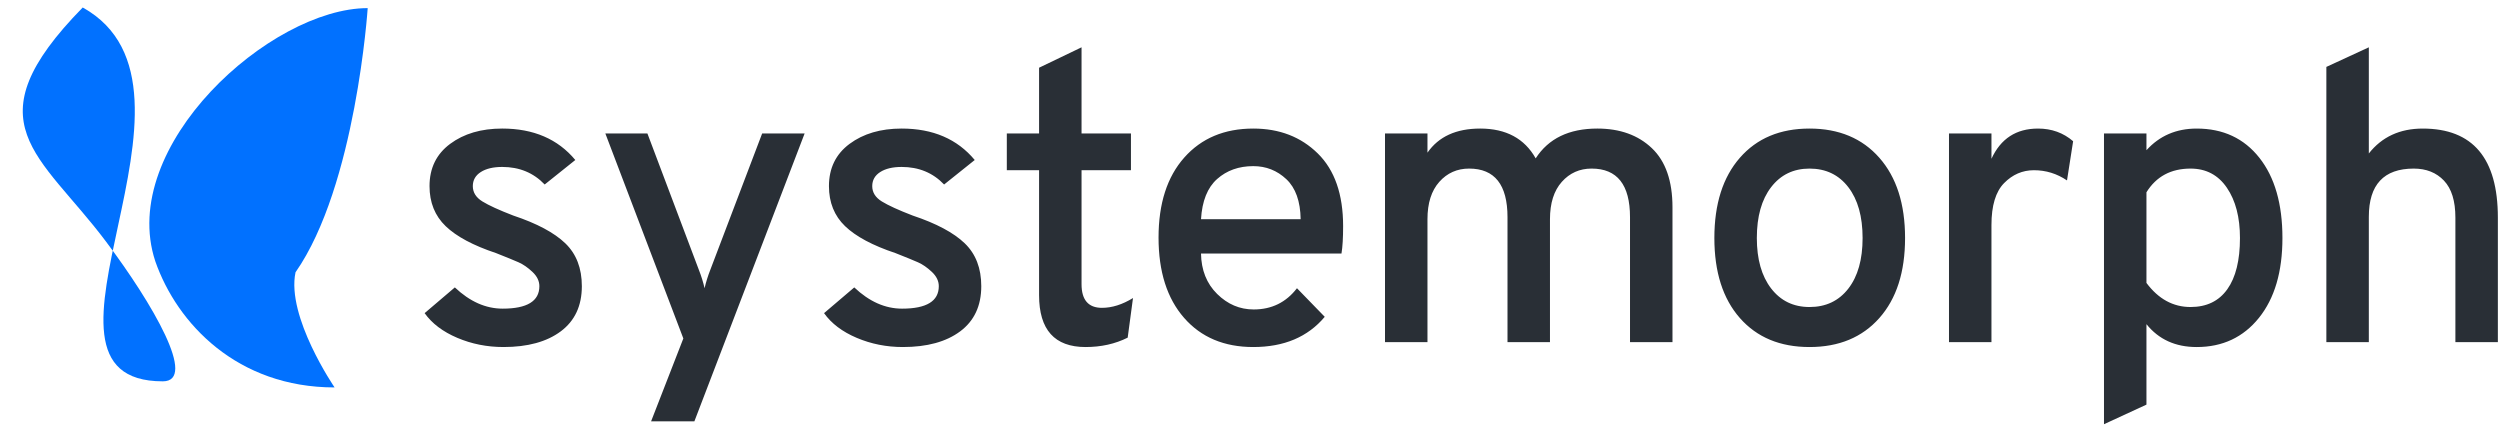 <svg fill="none" height="179" viewBox="0 0 1053 179" width="1053" xmlns="http://www.w3.org/2000/svg"><path clip-rule="evenodd" d="m457.266 146.172c6.536 0 12.441-1.318 17.716-3.956l2.236-16.684c-4.472 2.752-8.829 4.128-13.072 4.128-5.733 0-8.6-3.325-8.6-9.976v-47.988h20.812v-15.48h-20.812v-36.292l-17.888 8.6v27.692h-13.588v15.48h13.588v52.632c0 14.563 6.536 21.844 19.608 21.844zm-245.216 0c10.205 0 18.261-2.207 24.166-6.622 5.905-4.414 8.858-10.75 8.858-19.006 0-7.568-2.322-13.588-6.966-18.06-4.644-4.472-11.954-8.37-21.93-11.696-5.963-2.293-10.291-4.271-12.986-5.934s-4.042-3.813-4.042-6.45c0-2.523 1.118-4.501 3.354-5.934s5.246-2.15 9.03-2.15c7.224 0 13.187 2.465 17.888 7.396l12.9-10.32c-7.339-8.829-17.601-13.244-30.788-13.244-8.829 0-16.139 2.15-21.93 6.45s-8.686 10.234-8.686 17.802c0 6.88 2.265 12.499 6.794 16.856s11.61 8.142 21.242 11.352c4.357 1.72 7.511 3.01 9.46 3.87s3.899 2.208 5.848 4.042c1.949 1.835 2.924 3.842 2.924 6.02 0 6.307-5.16 9.46-15.48 9.46-7.109 0-13.817-2.981-20.124-8.944l-12.728 10.836c3.096 4.358 7.683 7.826 13.76 10.406s12.556 3.87 19.436 3.87zm80.42 31.304 46.44-121.26h-17.888l-21.844 57.448c-1.032 2.638-1.835 5.218-2.408 7.74-.573-2.522-1.376-5.102-2.408-7.74l-21.672-57.448h-17.716l32.852 86.344-13.588 34.916zm111.982-37.926c-5.905 4.415-13.961 6.622-24.166 6.622-6.88 0-13.359-1.29-19.436-3.87s-10.664-6.048-13.76-10.406l12.728-10.836c6.307 5.963 13.015 8.944 20.124 8.944 10.32 0 15.48-3.153 15.48-9.46 0-2.178-.975-4.185-2.924-6.02-1.949-1.834-3.899-3.182-5.848-4.042s-5.103-2.15-9.46-3.87c-9.632-3.21-16.713-6.995-21.242-11.352s-6.794-9.976-6.794-16.856c0-7.568 2.895-13.502 8.686-17.802s13.101-6.45 21.93-6.45c13.187 0 23.449 4.415 30.788 13.244l-12.9 10.32c-4.701-4.931-10.664-7.396-17.888-7.396-3.784 0-6.794.717-9.03 2.15s-3.354 3.411-3.354 5.934c0 2.637 1.347 4.787 4.042 6.45s7.023 3.641 12.986 5.934c9.976 3.325 17.286 7.224 21.93 11.696 4.644 4.472 6.966 10.492 6.966 18.06 0 8.256-2.953 14.592-8.858 19.006zm153.53-6.106c-7.109 8.486-17.143 12.728-30.1 12.728-12.269 0-21.987-4.099-29.154-12.298-7.167-8.198-10.75-19.464-10.75-33.798 0-14.333 3.612-25.57 10.836-33.712s16.913-12.212 29.068-12.212c11.008 0 20.067 3.497 27.176 10.492s10.664 17.2 10.664 30.616c0 4.931-.229 8.772-.688 11.524h-59.168c.115 6.995 2.379 12.671 6.794 17.028 4.415 4.358 9.546 6.536 15.394 6.536 7.568 0 13.645-2.981 18.232-8.944zm-10.148-41.108h-41.968c.459-7.683 2.723-13.33 6.794-16.942s9.145-5.418 15.222-5.418c5.389 0 10.033 1.835 13.932 5.504s5.905 9.288 6.02 16.856zm53.416 0v51.772h-17.888v-87.892h17.888v8.084c4.701-6.765 12.097-10.148 22.188-10.148 10.893 0 18.691 4.185 23.392 12.556 5.389-8.371 14.047-12.556 25.972-12.556 9.517 0 17.171 2.752 22.962 8.256s8.686 13.817 8.686 24.94v56.76h-17.888v-52.632c0-13.645-5.389-20.468-16.168-20.468-5.045 0-9.231 1.863-12.556 5.59s-4.988 8.973-4.988 15.738v51.772h-17.888v-52.632c0-13.645-5.389-20.468-16.168-20.468-5.045 0-9.231 1.863-12.556 5.59s-4.988 8.973-4.988 15.738zm160.916 53.836c12.384 0 22.188-4.07 29.412-12.212 7.224-8.141 10.836-19.378 10.836-33.712 0-14.333-3.612-25.599-10.836-33.798s-17.028-12.298-29.412-12.298-22.159 4.099-29.326 12.298-10.75 19.465-10.75 33.798c0 14.334 3.583 25.571 10.75 33.712 7.167 8.142 16.942 12.212 29.326 12.212zm-16.168-24.682c4.013 5.218 9.403 7.826 16.168 7.826 6.88 0 12.327-2.58 16.34-7.74s6.02-12.269 6.02-21.328c0-9.059-2.007-16.197-6.02-21.414s-9.46-7.826-16.34-7.826c-6.765 0-12.155 2.609-16.168 7.826s-6.02 12.355-6.02 21.414c0 8.944 2.007 16.025 6.02 21.242zm92.804 22.618v-49.364c0-8.141 1.777-14.018 5.332-17.63s7.74-5.418 12.556-5.418c5.045 0 9.689 1.433 13.932 4.3l2.58-16.512c-4.128-3.555-9.059-5.332-14.792-5.332-9.173 0-15.709 4.243-19.608 12.728v-10.664h-17.888v87.892zm65.284 26.316-17.888 8.256v-122.464h17.888v7.052c5.504-6.077 12.556-9.116 21.156-9.116 11.123 0 19.923 4.099 26.402 12.298s9.718 19.465 9.718 33.798c0 14.219-3.297 25.428-9.89 33.626-6.593 8.199-15.337 12.298-26.23 12.298-8.944 0-15.996-3.21-21.156-9.632zm18.576-41.108c-7.339 0-13.531-3.382-18.576-10.148v-38.184c4.128-6.651 10.32-9.976 18.576-9.976 6.536 0 11.639 2.695 15.308 8.084s5.504 12.441 5.504 21.156c0 9.403-1.777 16.598-5.332 21.586s-8.715 7.482-15.48 7.482zm75.088-38.012v52.804h-17.888v-115.928l17.888-8.256v44.72c5.5-6.995 13.07-10.492 22.7-10.492 21.1 0 31.65 12.499 31.65 37.496v52.46h-17.89v-52.46c0-6.995-1.6-12.183-4.81-15.566s-7.46-5.074-12.73-5.074c-12.61 0-18.92 6.765-18.92 20.296z" fill="#292f36" fill-rule="evenodd"/><g fill="#0171ff"><path d="m124.478 114.682c-3.959 18.698 16.454 48.504 16.454 48.504-40.912 0-66.335-26.813-75.516-53.123-16.066-48.511 48.546-106.645 89.458-106.645 0 0-4.945 74.819-30.396 111.264z"/><path d="m68.571 160.617c-66.442 0 27.653-123.337-33.729-157.463-47.752 48.74-18.104 61.471 9.785 98.57 19.806 26.342 38.662 58.893 23.945 58.893z"/></g></svg>